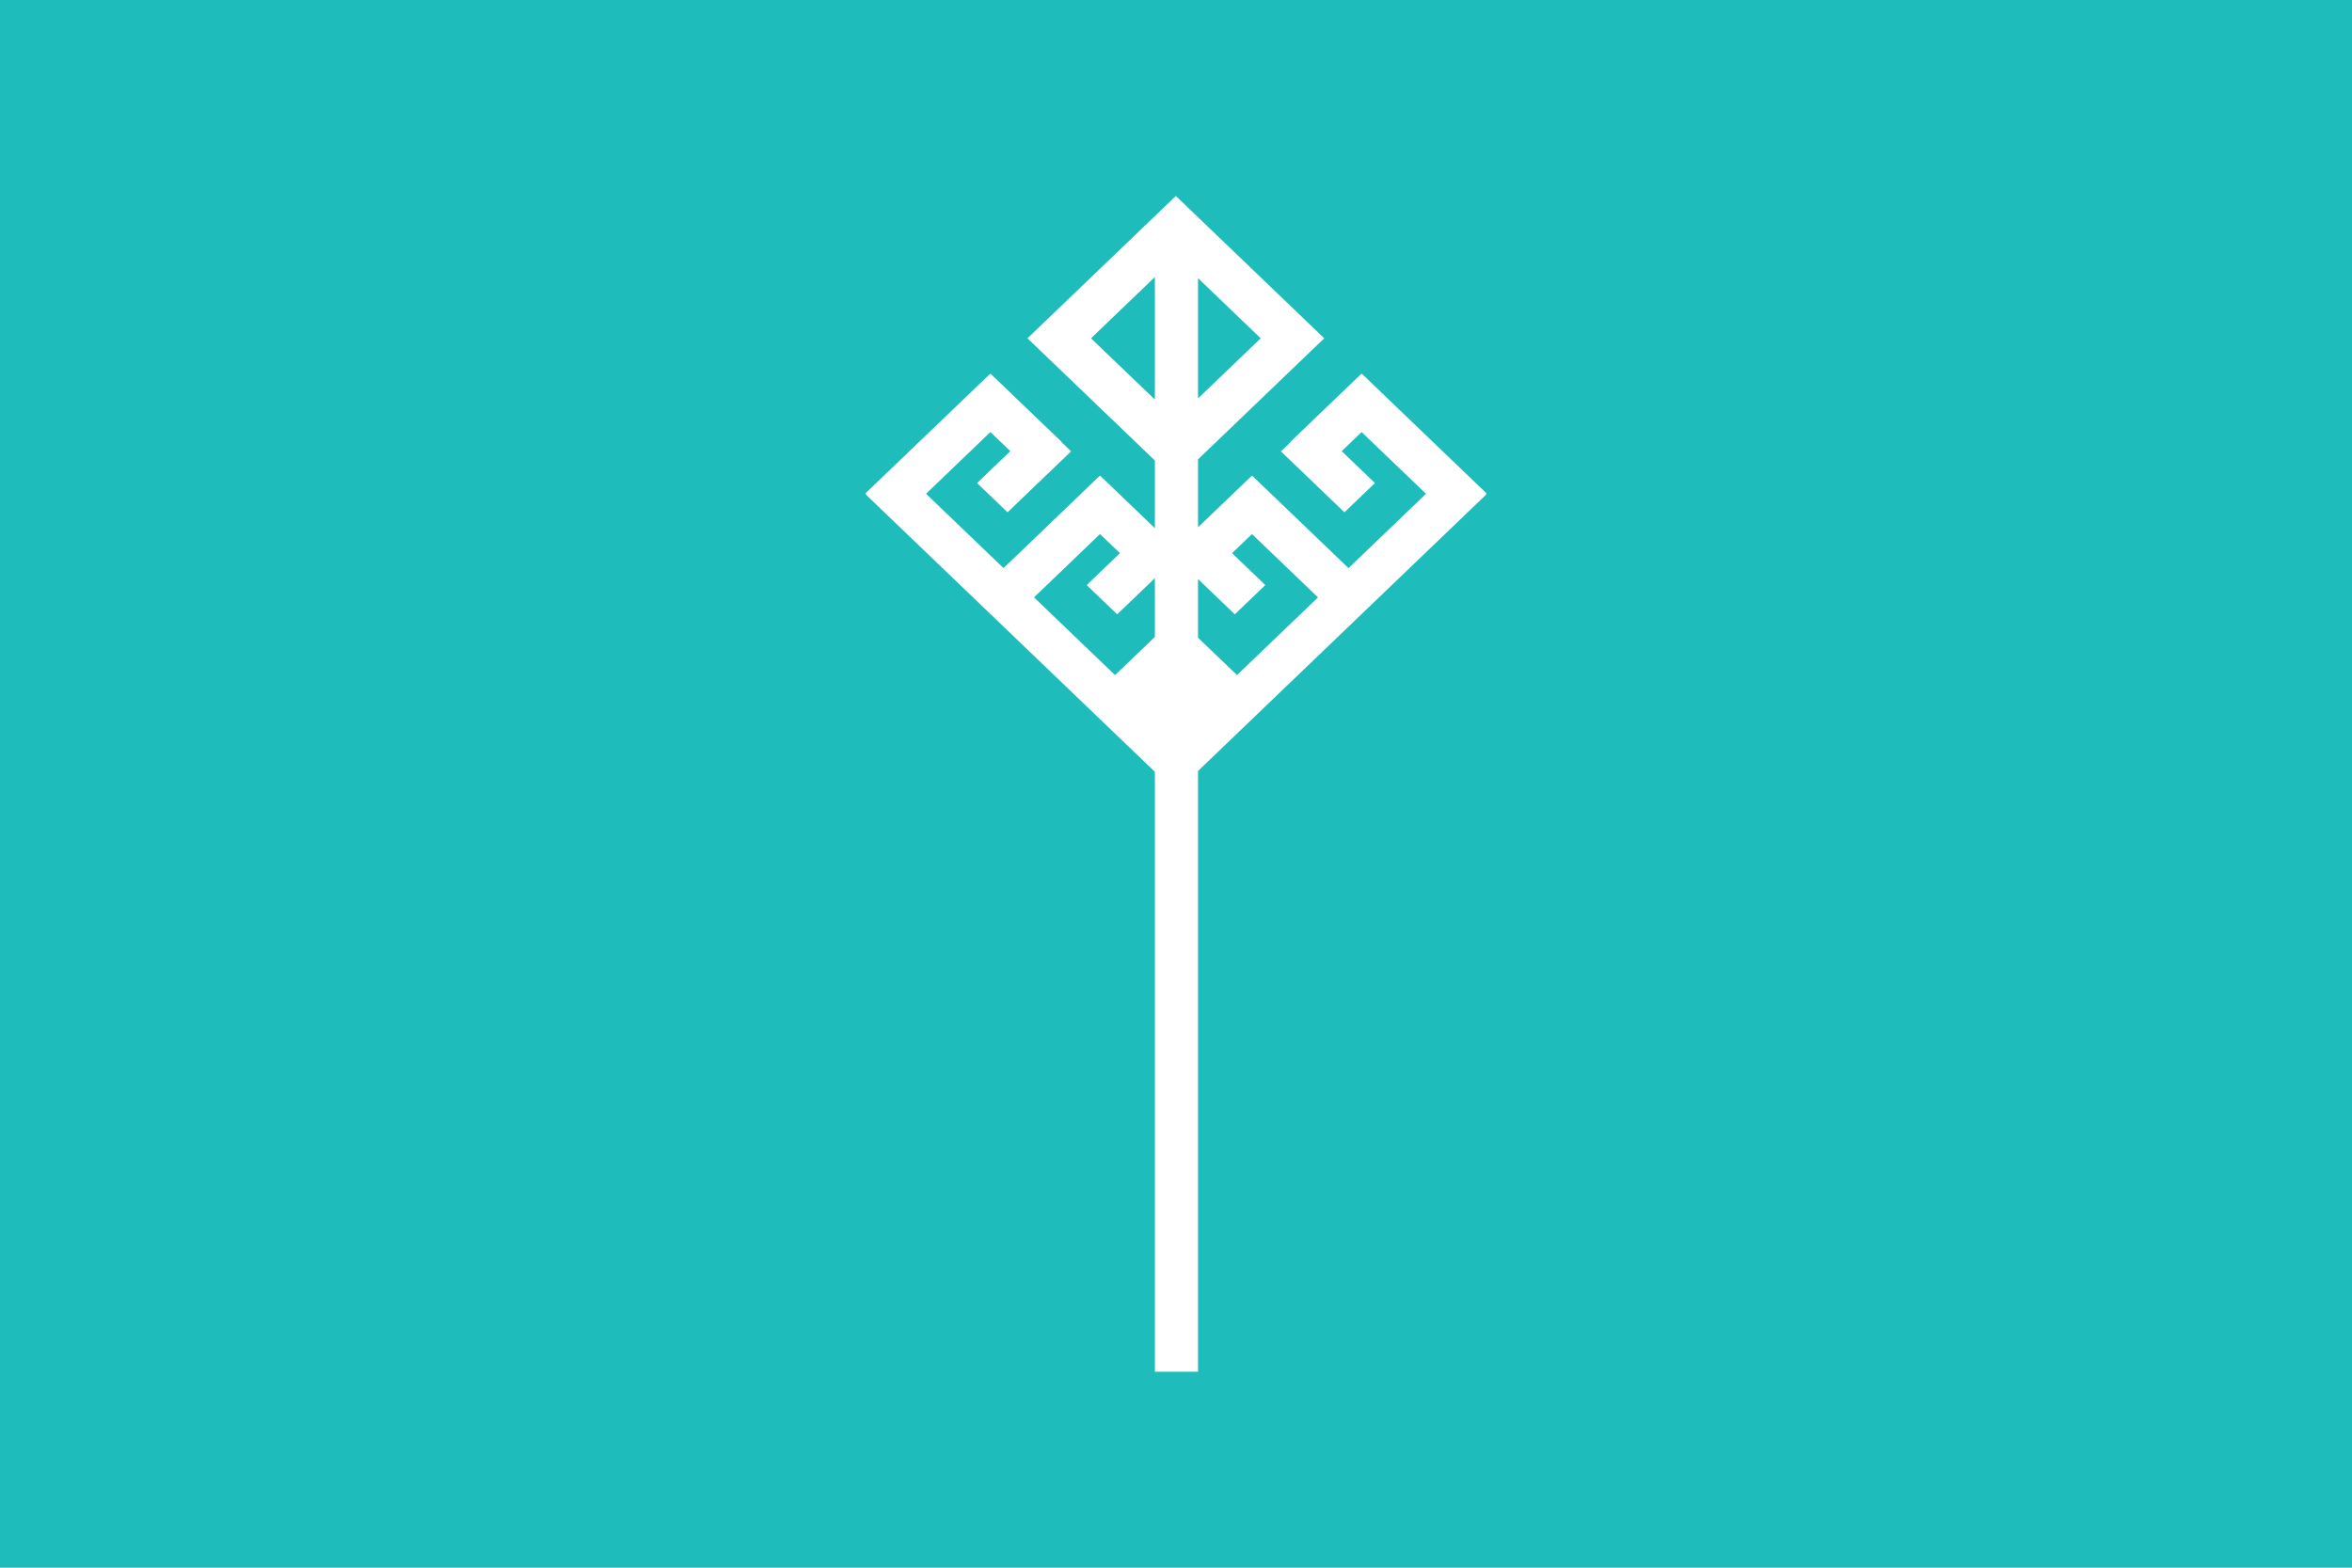 <svg width="720" height="480" viewBox="0 0 720 480" fill="none" xmlns="http://www.w3.org/2000/svg">
<rect width="720" height="480" fill="#1FBCBC"/>
<path fill-rule="evenodd" clip-rule="evenodd" d="M333.983 103.582L353.538 84.82L353.538 122.344L333.983 103.582ZM405.379 103.582L366.742 140.652L366.742 161.453L383.168 145.693L383.261 145.783L383.355 145.693L412.807 173.951L436.527 151.193L416.821 132.286L410.722 138.137L420.9 147.902L411.563 156.86L392.112 138.198L395.004 135.422L394.942 135.362L416.727 114.46L416.821 114.549L416.914 114.46L455.039 151.038L454.836 151.234L454.996 151.388L366.742 236.064L366.742 420L353.538 420L353.538 236.319L265.017 151.388L265.17 151.241L264.959 151.038L303.084 114.46L303.178 114.55L303.272 114.46L325.058 135.362L324.995 135.422L327.887 138.198L308.436 156.86L299.099 147.902L309.277 138.137L303.178 132.286L283.479 151.185L307.2 173.944L336.644 145.693L336.738 145.783L336.831 145.693L353.538 161.722L353.538 141.006L314.531 103.582L359.955 60L405.379 103.582ZM366.742 177.29L366.742 195.255L378.672 206.701L403.47 182.909L383.261 163.52L377.162 169.371L387.339 179.136L378.003 188.094L366.742 177.29ZM316.536 182.902L336.738 163.52L342.837 169.371L332.66 179.136L341.996 188.094L353.538 177.021L353.538 195.009L341.347 206.706L316.536 182.902ZM385.928 103.582L366.742 85.174L366.742 121.99L385.928 103.582Z" fill="white"/>
</svg>
